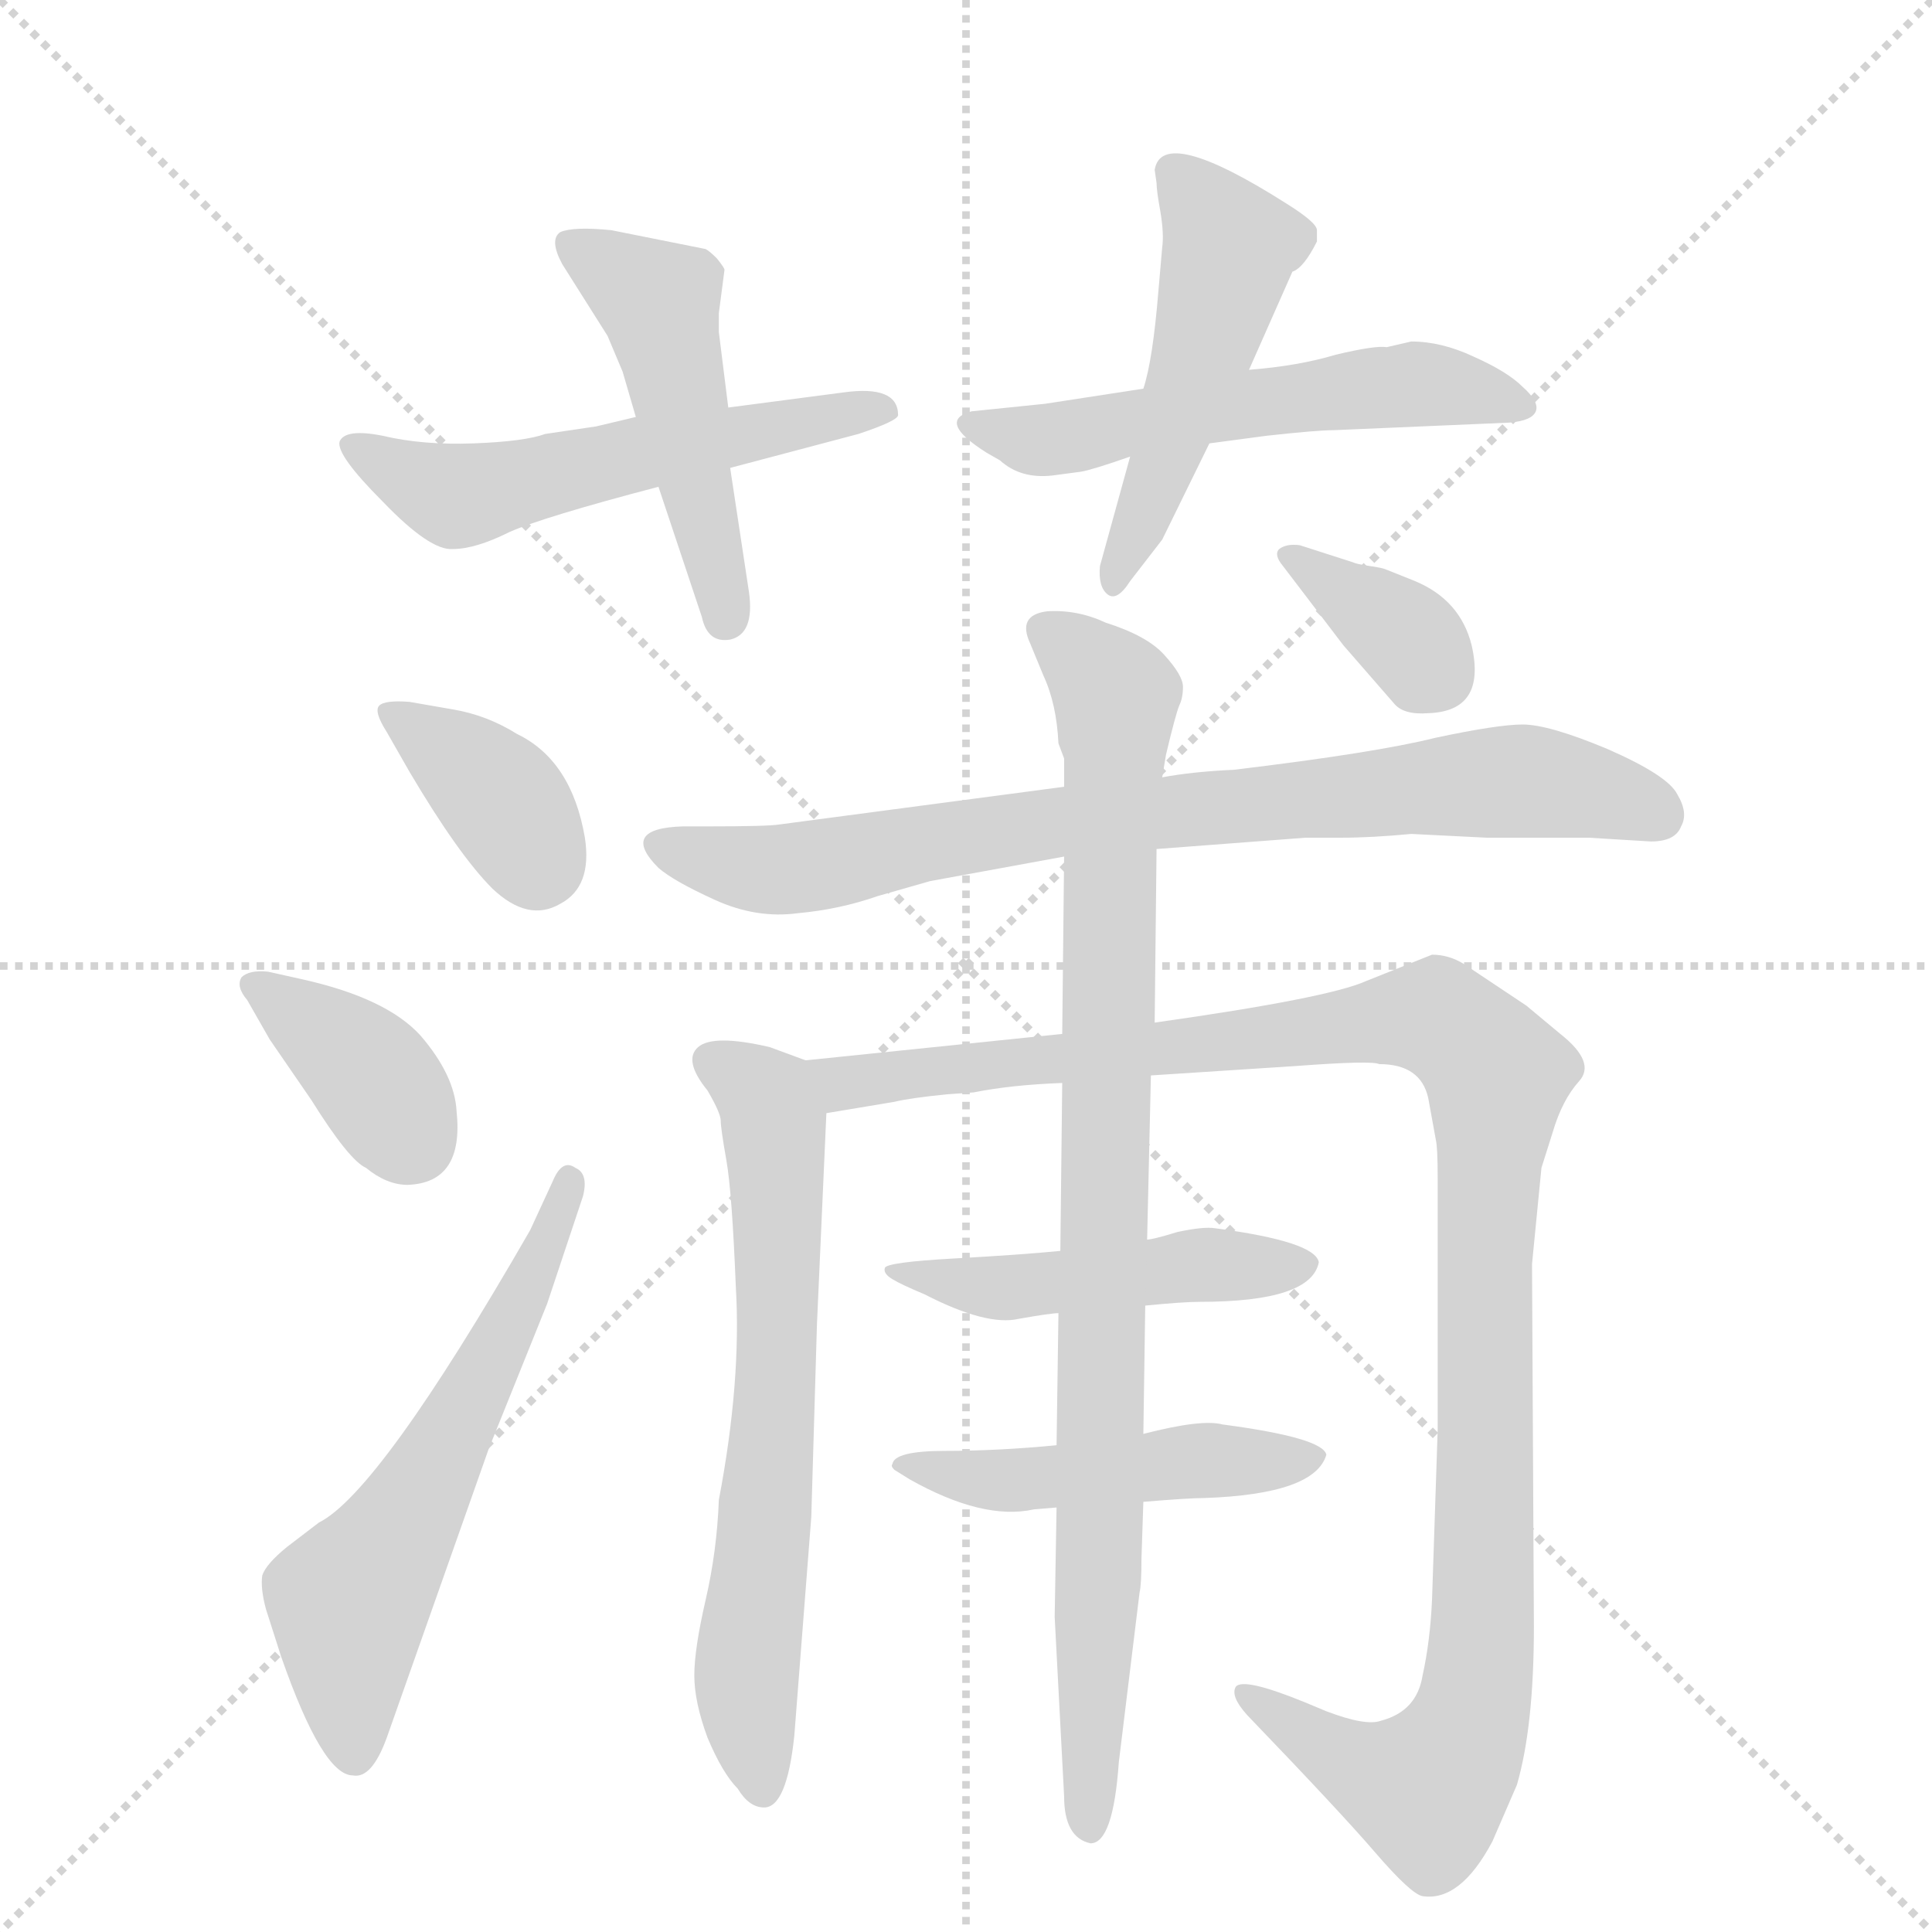 <svg version="1.1" viewBox="0 0 1024 1024" xmlns="http://www.w3.org/2000/svg">
  <g stroke="lightgray" stroke-dasharray="1,1" stroke-width="1" transform="scale(4, 4)">
    <line x1="0" y1="0" x2="256" y2="256"></line>
    <line x1="256" y1="0" x2="0" y2="256"></line>
    <line x1="128" y1="0" x2="128" y2="256"></line>
    <line x1="0" y1="128" x2="256" y2="128"></line>
  </g>
  <g transform="scale(1, -1) translate(0, -860)">
    <style type="text/css">
      
        @keyframes keyframes0 {
          from {
            stroke: blue;
            stroke-dashoffset: 550;
            stroke-width: 128;
          }
          64% {
            animation-timing-function: step-end;
            stroke: blue;
            stroke-dashoffset: 0;
            stroke-width: 128;
          }
          to {
            stroke: black;
            stroke-width: 1024;
          }
        }
        #make-me-a-hanzi-animation-0 {
          animation: keyframes0 0.698s both;
          animation-delay: 0s;
          animation-timing-function: linear;
        }
      
        @keyframes keyframes1 {
          from {
            stroke: blue;
            stroke-dashoffset: 482;
            stroke-width: 128;
          }
          61% {
            animation-timing-function: step-end;
            stroke: blue;
            stroke-dashoffset: 0;
            stroke-width: 128;
          }
          to {
            stroke: black;
            stroke-width: 1024;
          }
        }
        #make-me-a-hanzi-animation-1 {
          animation: keyframes1 0.642s both;
          animation-delay: 0.698s;
          animation-timing-function: linear;
        }
      
        @keyframes keyframes2 {
          from {
            stroke: blue;
            stroke-dashoffset: 545;
            stroke-width: 128;
          }
          64% {
            animation-timing-function: step-end;
            stroke: blue;
            stroke-dashoffset: 0;
            stroke-width: 128;
          }
          to {
            stroke: black;
            stroke-width: 1024;
          }
        }
        #make-me-a-hanzi-animation-2 {
          animation: keyframes2 0.694s both;
          animation-delay: 1.34s;
          animation-timing-function: linear;
        }
      
        @keyframes keyframes3 {
          from {
            stroke: blue;
            stroke-dashoffset: 492;
            stroke-width: 128;
          }
          62% {
            animation-timing-function: step-end;
            stroke: blue;
            stroke-dashoffset: 0;
            stroke-width: 128;
          }
          to {
            stroke: black;
            stroke-width: 1024;
          }
        }
        #make-me-a-hanzi-animation-3 {
          animation: keyframes3 0.65s both;
          animation-delay: 2.033s;
          animation-timing-function: linear;
        }
      
        @keyframes keyframes4 {
          from {
            stroke: blue;
            stroke-dashoffset: 370;
            stroke-width: 128;
          }
          55% {
            animation-timing-function: step-end;
            stroke: blue;
            stroke-dashoffset: 0;
            stroke-width: 128;
          }
          to {
            stroke: black;
            stroke-width: 1024;
          }
        }
        #make-me-a-hanzi-animation-4 {
          animation: keyframes4 0.551s both;
          animation-delay: 2.684s;
          animation-timing-function: linear;
        }
      
        @keyframes keyframes5 {
          from {
            stroke: blue;
            stroke-dashoffset: 373;
            stroke-width: 128;
          }
          55% {
            animation-timing-function: step-end;
            stroke: blue;
            stroke-dashoffset: 0;
            stroke-width: 128;
          }
          to {
            stroke: black;
            stroke-width: 1024;
          }
        }
        #make-me-a-hanzi-animation-5 {
          animation: keyframes5 0.554s both;
          animation-delay: 3.235s;
          animation-timing-function: linear;
        }
      
        @keyframes keyframes6 {
          from {
            stroke: blue;
            stroke-dashoffset: 587;
            stroke-width: 128;
          }
          66% {
            animation-timing-function: step-end;
            stroke: blue;
            stroke-dashoffset: 0;
            stroke-width: 128;
          }
          to {
            stroke: black;
            stroke-width: 1024;
          }
        }
        #make-me-a-hanzi-animation-6 {
          animation: keyframes6 0.728s both;
          animation-delay: 3.788s;
          animation-timing-function: linear;
        }
      
        @keyframes keyframes7 {
          from {
            stroke: blue;
            stroke-dashoffset: 787;
            stroke-width: 128;
          }
          72% {
            animation-timing-function: step-end;
            stroke: blue;
            stroke-dashoffset: 0;
            stroke-width: 128;
          }
          to {
            stroke: black;
            stroke-width: 1024;
          }
        }
        #make-me-a-hanzi-animation-7 {
          animation: keyframes7 0.89s both;
          animation-delay: 4.516s;
          animation-timing-function: linear;
        }
      
        @keyframes keyframes8 {
          from {
            stroke: blue;
            stroke-dashoffset: 659;
            stroke-width: 128;
          }
          68% {
            animation-timing-function: step-end;
            stroke: blue;
            stroke-dashoffset: 0;
            stroke-width: 128;
          }
          to {
            stroke: black;
            stroke-width: 1024;
          }
        }
        #make-me-a-hanzi-animation-8 {
          animation: keyframes8 0.786s both;
          animation-delay: 5.407s;
          animation-timing-function: linear;
        }
      
        @keyframes keyframes9 {
          from {
            stroke: blue;
            stroke-dashoffset: 1126;
            stroke-width: 128;
          }
          79% {
            animation-timing-function: step-end;
            stroke: blue;
            stroke-dashoffset: 0;
            stroke-width: 128;
          }
          to {
            stroke: black;
            stroke-width: 1024;
          }
        }
        #make-me-a-hanzi-animation-9 {
          animation: keyframes9 1.166s both;
          animation-delay: 6.193s;
          animation-timing-function: linear;
        }
      
        @keyframes keyframes10 {
          from {
            stroke: blue;
            stroke-dashoffset: 478;
            stroke-width: 128;
          }
          61% {
            animation-timing-function: step-end;
            stroke: blue;
            stroke-dashoffset: 0;
            stroke-width: 128;
          }
          to {
            stroke: black;
            stroke-width: 1024;
          }
        }
        #make-me-a-hanzi-animation-10 {
          animation: keyframes10 0.639s both;
          animation-delay: 7.359s;
          animation-timing-function: linear;
        }
      
        @keyframes keyframes11 {
          from {
            stroke: blue;
            stroke-dashoffset: 476;
            stroke-width: 128;
          }
          61% {
            animation-timing-function: step-end;
            stroke: blue;
            stroke-dashoffset: 0;
            stroke-width: 128;
          }
          to {
            stroke: black;
            stroke-width: 1024;
          }
        }
        #make-me-a-hanzi-animation-11 {
          animation: keyframes11 0.637s both;
          animation-delay: 7.998s;
          animation-timing-function: linear;
        }
      
        @keyframes keyframes12 {
          from {
            stroke: blue;
            stroke-dashoffset: 906;
            stroke-width: 128;
          }
          75% {
            animation-timing-function: step-end;
            stroke: blue;
            stroke-dashoffset: 0;
            stroke-width: 128;
          }
          to {
            stroke: black;
            stroke-width: 1024;
          }
        }
        #make-me-a-hanzi-animation-12 {
          animation: keyframes12 0.987s both;
          animation-delay: 8.636s;
          animation-timing-function: linear;
        }
      
        @keyframes keyframes13 {
          from {
            stroke: blue;
            stroke-dashoffset: 356;
            stroke-width: 128;
          }
          54% {
            animation-timing-function: step-end;
            stroke: blue;
            stroke-dashoffset: 0;
            stroke-width: 128;
          }
          to {
            stroke: black;
            stroke-width: 1024;
          }
        }
        #make-me-a-hanzi-animation-13 {
          animation: keyframes13 0.54s both;
          animation-delay: 9.623s;
          animation-timing-function: linear;
        }
      
    </style>
    
      <path d="M 337 639 L 316 634 L 289 630 Q 278 626 251 625 Q 224 624 203 629 Q 183 633 180 626 Q 178 619 203 594 Q 228 568 240 569 Q 252 569 270 578 Q 288 586 349 602 L 387 612 L 455 630 Q 476 637 476 640 Q 476 656 447 652 L 386 644 L 337 639 Z" fill="lightgray"></path>
    
      <path d="M 374 728 L 324 738 Q 304 740 297 737 Q 291 733 298 720 L 322 682 L 330 663 L 337 639 L 349 602 L 372 533 Q 375 519 387 521 Q 400 524 397 546 L 387 612 L 386 644 L 381 684 L 381 694 L 384 717 Q 384 718 380 723 Q 376 727 374 728 Z" fill="lightgray"></path>
    
      <path d="M 606 654 L 554 646 L 515 642 Q 496 637 523 620 L 530 616 Q 541 606 558 608 L 573 610 Q 579 611 599 618 L 641 625 L 671 629 Q 698 632 707 632 L 800 636 Q 812 637 814 642 Q 816 647 807 655 Q 799 663 781 671 Q 764 679 748 679 L 735 676 Q 729 677 708 672 Q 688 666 662 664 L 606 654 Z" fill="lightgray"></path>
    
      <path d="M 612 770 L 613 763 Q 613 759 615 748 Q 617 736 616 729 L 614 706 Q 611 669 606 654 L 599 618 L 583 560 Q 582 549 587 545 Q 592 541 599 552 L 616 574 L 641 625 L 662 664 L 685 716 Q 691 718 698 732 L 698 738 Q 698 742 682 752 Q 616 794 612 770 Z" fill="lightgray"></path>
    
      <path d="M 205 472 L 217 451 Q 243 407 261 389 Q 280 371 297 381 Q 314 390 310 416 Q 303 457 274 471 Q 258 481 240 484 L 217 488 Q 204 489 201 486 Q 198 483 205 472 Z" fill="lightgray"></path>
    
      <path d="M 131 330 L 143 309 L 165 277 Q 185 245 194 241 Q 205 232 216 232 Q 246 233 242 271 Q 241 290 223 311 Q 205 331 160 341 L 142 345 Q 132 346 128 342 Q 125 337 131 330 Z" fill="lightgray"></path>
    
      <path d="M 293 234 L 281 208 Q 201 69 169 53 L 152 40 Q 141 31 139 25 Q 138 18 141 7 L 149 -18 Q 171 -81 187 -81 Q 197 -83 205 -61 L 259 92 L 290 169 L 309 226 Q 312 238 305 241 Q 298 246 293 234 Z" fill="lightgray"></path>
    
      <path d="M 613 410 L 692 416 L 711 416 Q 727 416 748 418 L 788 416 L 842 416 L 875 414 Q 888 414 891 422 Q 895 429 889 439 Q 884 449 852 463 Q 821 476 807 476 Q 794 476 761 469 Q 729 461 654 452 Q 632 451 616 448 L 564 443 L 413 423 Q 407 422 375 422 L 362 422 Q 328 421 349 400 Q 357 393 379 383 Q 401 373 423 376 Q 445 378 465 385 L 493 393 L 564 406 L 613 410 Z" fill="lightgray"></path>
    
      <path d="M 421 -60 L 430 56 L 433 158 L 438 270 C 439 294 439 294 427 298 L 408 305 Q 378 312 370 305 Q 362 298 375 282 Q 382 270 382 266 Q 382 262 385 245 Q 388 228 390 178 Q 393 128 381 65 Q 380 38 374 12 Q 368 -14 368 -28 Q 368 -42 375 -61 Q 383 -80 391 -88 Q 397 -98 405 -98 Q 417 -98 421 -60 Z" fill="lightgray"></path>
    
      <path d="M 438 270 L 474 276 Q 482 278 502 280 L 516 281 Q 536 285 563 286 L 610 290 L 687 295 Q 727 298 731 296 Q 753 296 757 278 L 761 256 Q 762 252 762 236 L 762 102 L 759 12 Q 758 -10 754 -28 Q 751 -47 732 -52 Q 724 -55 703 -47 L 691 -42 Q 659 -29 655 -34 Q 652 -39 661 -49 Q 711 -101 729 -122 Q 748 -144 754 -145 Q 774 -148 791 -116 L 804 -86 Q 813 -55 813 -2 L 812 190 L 817 241 L 823 260 Q 828 277 837 287 Q 846 297 827 312 L 809 327 L 776 349 Q 768 354 759 354 L 724 340 Q 704 331 612 318 L 563 312 L 427 298 C 397 295 408 265 438 270 Z" fill="lightgray"></path>
    
      <path d="M 562 197 Q 542 195 506 193 Q 470 191 469 188 Q 468 185 473 182 Q 478 179 490 174 Q 523 157 540 161 Q 557 164 561 164 L 607 168 Q 627 170 636 170 Q 695 170 699 191 Q 697 202 644 209 Q 638 210 624 207 Q 611 203 608 203 L 562 197 Z" fill="lightgray"></path>
    
      <path d="M 560 94 Q 529 91 501 91 Q 474 91 473 84 Q 472 83 474 81 L 482 76 Q 521 54 548 60 L 560 61 L 606 64 Q 630 66 638 66 Q 697 68 703 89 Q 701 98 648 105 Q 637 108 606 100 L 560 94 Z" fill="lightgray"></path>
    
      <path d="M 563 286 L 562 197 L 561 164 L 560 94 L 560 61 L 559 3 L 564 -92 Q 564 -114 578 -117 Q 590 -117 593 -74 L 604 16 Q 605 20 605 34 L 606 64 L 606 100 L 607 168 L 608 203 L 610 290 L 612 318 L 613 410 L 616 448 L 618 460 Q 623 481 625 486 Q 627 490 627 496 Q 627 502 617 513 Q 608 523 586 530 Q 571 537 555 536 Q 539 534 546 519 L 553 502 Q 560 487 561 466 L 564 458 L 564 443 L 564 406 L 563 312 L 563 286 Z" fill="lightgray"></path>
    
      <path d="M 717 562 L 689 571 Q 682 572 678 569 Q 675 566 680 560 L 712 518 L 739 487 Q 744 481 757 482 Q 788 483 780 518 Q 774 542 750 552 L 735 558 Q 733 559 726 560 Q 719 561 717 562 Z" fill="lightgray"></path>
    
    
      <clipPath id="make-me-a-hanzi-clip-0">
        <path d="M 337 639 L 316 634 L 289 630 Q 278 626 251 625 Q 224 624 203 629 Q 183 633 180 626 Q 178 619 203 594 Q 228 568 240 569 Q 252 569 270 578 Q 288 586 349 602 L 387 612 L 455 630 Q 476 637 476 640 Q 476 656 447 652 L 386 644 L 337 639 Z"></path>
      </clipPath>
      <path clip-path="url(#make-me-a-hanzi-clip-0)" d="M 186 624 L 239 597 L 469 643" fill="none" id="make-me-a-hanzi-animation-0" stroke-dasharray="422 844" stroke-linecap="round"></path>
    
      <clipPath id="make-me-a-hanzi-clip-1">
        <path d="M 374 728 L 324 738 Q 304 740 297 737 Q 291 733 298 720 L 322 682 L 330 663 L 337 639 L 349 602 L 372 533 Q 375 519 387 521 Q 400 524 397 546 L 387 612 L 386 644 L 381 684 L 381 694 L 384 717 Q 384 718 380 723 Q 376 727 374 728 Z"></path>
      </clipPath>
      <path clip-path="url(#make-me-a-hanzi-clip-1)" d="M 303 730 L 349 700 L 384 533" fill="none" id="make-me-a-hanzi-animation-1" stroke-dasharray="354 708" stroke-linecap="round"></path>
    
      <clipPath id="make-me-a-hanzi-clip-2">
        <path d="M 606 654 L 554 646 L 515 642 Q 496 637 523 620 L 530 616 Q 541 606 558 608 L 573 610 Q 579 611 599 618 L 641 625 L 671 629 Q 698 632 707 632 L 800 636 Q 812 637 814 642 Q 816 647 807 655 Q 799 663 781 671 Q 764 679 748 679 L 735 676 Q 729 677 708 672 Q 688 666 662 664 L 606 654 Z"></path>
      </clipPath>
      <path clip-path="url(#make-me-a-hanzi-clip-2)" d="M 519 631 L 573 629 L 752 657 L 804 645" fill="none" id="make-me-a-hanzi-animation-2" stroke-dasharray="417 834" stroke-linecap="round"></path>
    
      <clipPath id="make-me-a-hanzi-clip-3">
        <path d="M 612 770 L 613 763 Q 613 759 615 748 Q 617 736 616 729 L 614 706 Q 611 669 606 654 L 599 618 L 583 560 Q 582 549 587 545 Q 592 541 599 552 L 616 574 L 641 625 L 662 664 L 685 716 Q 691 718 698 732 L 698 738 Q 698 742 682 752 Q 616 794 612 770 Z"></path>
      </clipPath>
      <path clip-path="url(#make-me-a-hanzi-clip-3)" d="M 622 769 L 652 731 L 617 613 L 590 554" fill="none" id="make-me-a-hanzi-animation-3" stroke-dasharray="364 728" stroke-linecap="round"></path>
    
      <clipPath id="make-me-a-hanzi-clip-4">
        <path d="M 205 472 L 217 451 Q 243 407 261 389 Q 280 371 297 381 Q 314 390 310 416 Q 303 457 274 471 Q 258 481 240 484 L 217 488 Q 204 489 201 486 Q 198 483 205 472 Z"></path>
      </clipPath>
      <path clip-path="url(#make-me-a-hanzi-clip-4)" d="M 206 480 L 266 436 L 284 401" fill="none" id="make-me-a-hanzi-animation-4" stroke-dasharray="242 484" stroke-linecap="round"></path>
    
      <clipPath id="make-me-a-hanzi-clip-5">
        <path d="M 131 330 L 143 309 L 165 277 Q 185 245 194 241 Q 205 232 216 232 Q 246 233 242 271 Q 241 290 223 311 Q 205 331 160 341 L 142 345 Q 132 346 128 342 Q 125 337 131 330 Z"></path>
      </clipPath>
      <path clip-path="url(#make-me-a-hanzi-clip-5)" d="M 136 338 L 192 295 L 218 256" fill="none" id="make-me-a-hanzi-animation-5" stroke-dasharray="245 490" stroke-linecap="round"></path>
    
      <clipPath id="make-me-a-hanzi-clip-6">
        <path d="M 293 234 L 281 208 Q 201 69 169 53 L 152 40 Q 141 31 139 25 Q 138 18 141 7 L 149 -18 Q 171 -81 187 -81 Q 197 -83 205 -61 L 259 92 L 290 169 L 309 226 Q 312 238 305 241 Q 298 246 293 234 Z"></path>
      </clipPath>
      <path clip-path="url(#make-me-a-hanzi-clip-6)" d="M 188 -69 L 185 11 L 250 118 L 302 232" fill="none" id="make-me-a-hanzi-animation-6" stroke-dasharray="459 918" stroke-linecap="round"></path>
    
      <clipPath id="make-me-a-hanzi-clip-7">
        <path d="M 613 410 L 692 416 L 711 416 Q 727 416 748 418 L 788 416 L 842 416 L 875 414 Q 888 414 891 422 Q 895 429 889 439 Q 884 449 852 463 Q 821 476 807 476 Q 794 476 761 469 Q 729 461 654 452 Q 632 451 616 448 L 564 443 L 413 423 Q 407 422 375 422 L 362 422 Q 328 421 349 400 Q 357 393 379 383 Q 401 373 423 376 Q 445 378 465 385 L 493 393 L 564 406 L 613 410 Z"></path>
      </clipPath>
      <path clip-path="url(#make-me-a-hanzi-clip-7)" d="M 354 412 L 411 399 L 559 425 L 793 446 L 833 443 L 878 429" fill="none" id="make-me-a-hanzi-animation-7" stroke-dasharray="659 1318" stroke-linecap="round"></path>
    
      <clipPath id="make-me-a-hanzi-clip-8">
        <path d="M 421 -60 L 430 56 L 433 158 L 438 270 C 439 294 439 294 427 298 L 408 305 Q 378 312 370 305 Q 362 298 375 282 Q 382 270 382 266 Q 382 262 385 245 Q 388 228 390 178 Q 393 128 381 65 Q 380 38 374 12 Q 368 -14 368 -28 Q 368 -42 375 -61 Q 383 -80 391 -88 Q 397 -98 405 -98 Q 417 -98 421 -60 Z"></path>
      </clipPath>
      <path clip-path="url(#make-me-a-hanzi-clip-8)" d="M 377 298 L 407 276 L 411 250 L 412 137 L 396 -15 L 404 -88" fill="none" id="make-me-a-hanzi-animation-8" stroke-dasharray="531 1062" stroke-linecap="round"></path>
    
      <clipPath id="make-me-a-hanzi-clip-9">
        <path d="M 438 270 L 474 276 Q 482 278 502 280 L 516 281 Q 536 285 563 286 L 610 290 L 687 295 Q 727 298 731 296 Q 753 296 757 278 L 761 256 Q 762 252 762 236 L 762 102 L 759 12 Q 758 -10 754 -28 Q 751 -47 732 -52 Q 724 -55 703 -47 L 691 -42 Q 659 -29 655 -34 Q 652 -39 661 -49 Q 711 -101 729 -122 Q 748 -144 754 -145 Q 774 -148 791 -116 L 804 -86 Q 813 -55 813 -2 L 812 190 L 817 241 L 823 260 Q 828 277 837 287 Q 846 297 827 312 L 809 327 L 776 349 Q 768 354 759 354 L 724 340 Q 704 331 612 318 L 563 312 L 427 298 C 397 295 408 265 438 270 Z"></path>
      </clipPath>
      <path clip-path="url(#make-me-a-hanzi-clip-9)" d="M 435 293 L 447 286 L 752 321 L 775 311 L 794 290 L 787 199 L 785 -12 L 775 -63 L 760 -85 L 747 -86 L 720 -77 L 659 -37" fill="none" id="make-me-a-hanzi-animation-9" stroke-dasharray="998 1996" stroke-linecap="round"></path>
    
      <clipPath id="make-me-a-hanzi-clip-10">
        <path d="M 562 197 Q 542 195 506 193 Q 470 191 469 188 Q 468 185 473 182 Q 478 179 490 174 Q 523 157 540 161 Q 557 164 561 164 L 607 168 Q 627 170 636 170 Q 695 170 699 191 Q 697 202 644 209 Q 638 210 624 207 Q 611 203 608 203 L 562 197 Z"></path>
      </clipPath>
      <path clip-path="url(#make-me-a-hanzi-clip-10)" d="M 472 186 L 527 177 L 633 190 L 692 190" fill="none" id="make-me-a-hanzi-animation-10" stroke-dasharray="350 700" stroke-linecap="round"></path>
    
      <clipPath id="make-me-a-hanzi-clip-11">
        <path d="M 560 94 Q 529 91 501 91 Q 474 91 473 84 Q 472 83 474 81 L 482 76 Q 521 54 548 60 L 560 61 L 606 64 Q 630 66 638 66 Q 697 68 703 89 Q 701 98 648 105 Q 637 108 606 100 L 560 94 Z"></path>
      </clipPath>
      <path clip-path="url(#make-me-a-hanzi-clip-11)" d="M 478 84 L 532 75 L 697 87" fill="none" id="make-me-a-hanzi-animation-11" stroke-dasharray="348 696" stroke-linecap="round"></path>
    
      <clipPath id="make-me-a-hanzi-clip-12">
        <path d="M 563 286 L 562 197 L 561 164 L 560 94 L 560 61 L 559 3 L 564 -92 Q 564 -114 578 -117 Q 590 -117 593 -74 L 604 16 Q 605 20 605 34 L 606 64 L 606 100 L 607 168 L 608 203 L 610 290 L 612 318 L 613 410 L 616 448 L 618 460 Q 623 481 625 486 Q 627 490 627 496 Q 627 502 617 513 Q 608 523 586 530 Q 571 537 555 536 Q 539 534 546 519 L 553 502 Q 560 487 561 466 L 564 458 L 564 443 L 564 406 L 563 312 L 563 286 Z"></path>
      </clipPath>
      <path clip-path="url(#make-me-a-hanzi-clip-12)" d="M 554 526 L 591 491 L 577 -108" fill="none" id="make-me-a-hanzi-animation-12" stroke-dasharray="778 1556" stroke-linecap="round"></path>
    
      <clipPath id="make-me-a-hanzi-clip-13">
        <path d="M 717 562 L 689 571 Q 682 572 678 569 Q 675 566 680 560 L 712 518 L 739 487 Q 744 481 757 482 Q 788 483 780 518 Q 774 542 750 552 L 735 558 Q 733 559 726 560 Q 719 561 717 562 Z"></path>
      </clipPath>
      <path clip-path="url(#make-me-a-hanzi-clip-13)" d="M 684 566 L 743 525 L 760 503" fill="none" id="make-me-a-hanzi-animation-13" stroke-dasharray="228 456" stroke-linecap="round"></path>
    
  </g>
</svg>